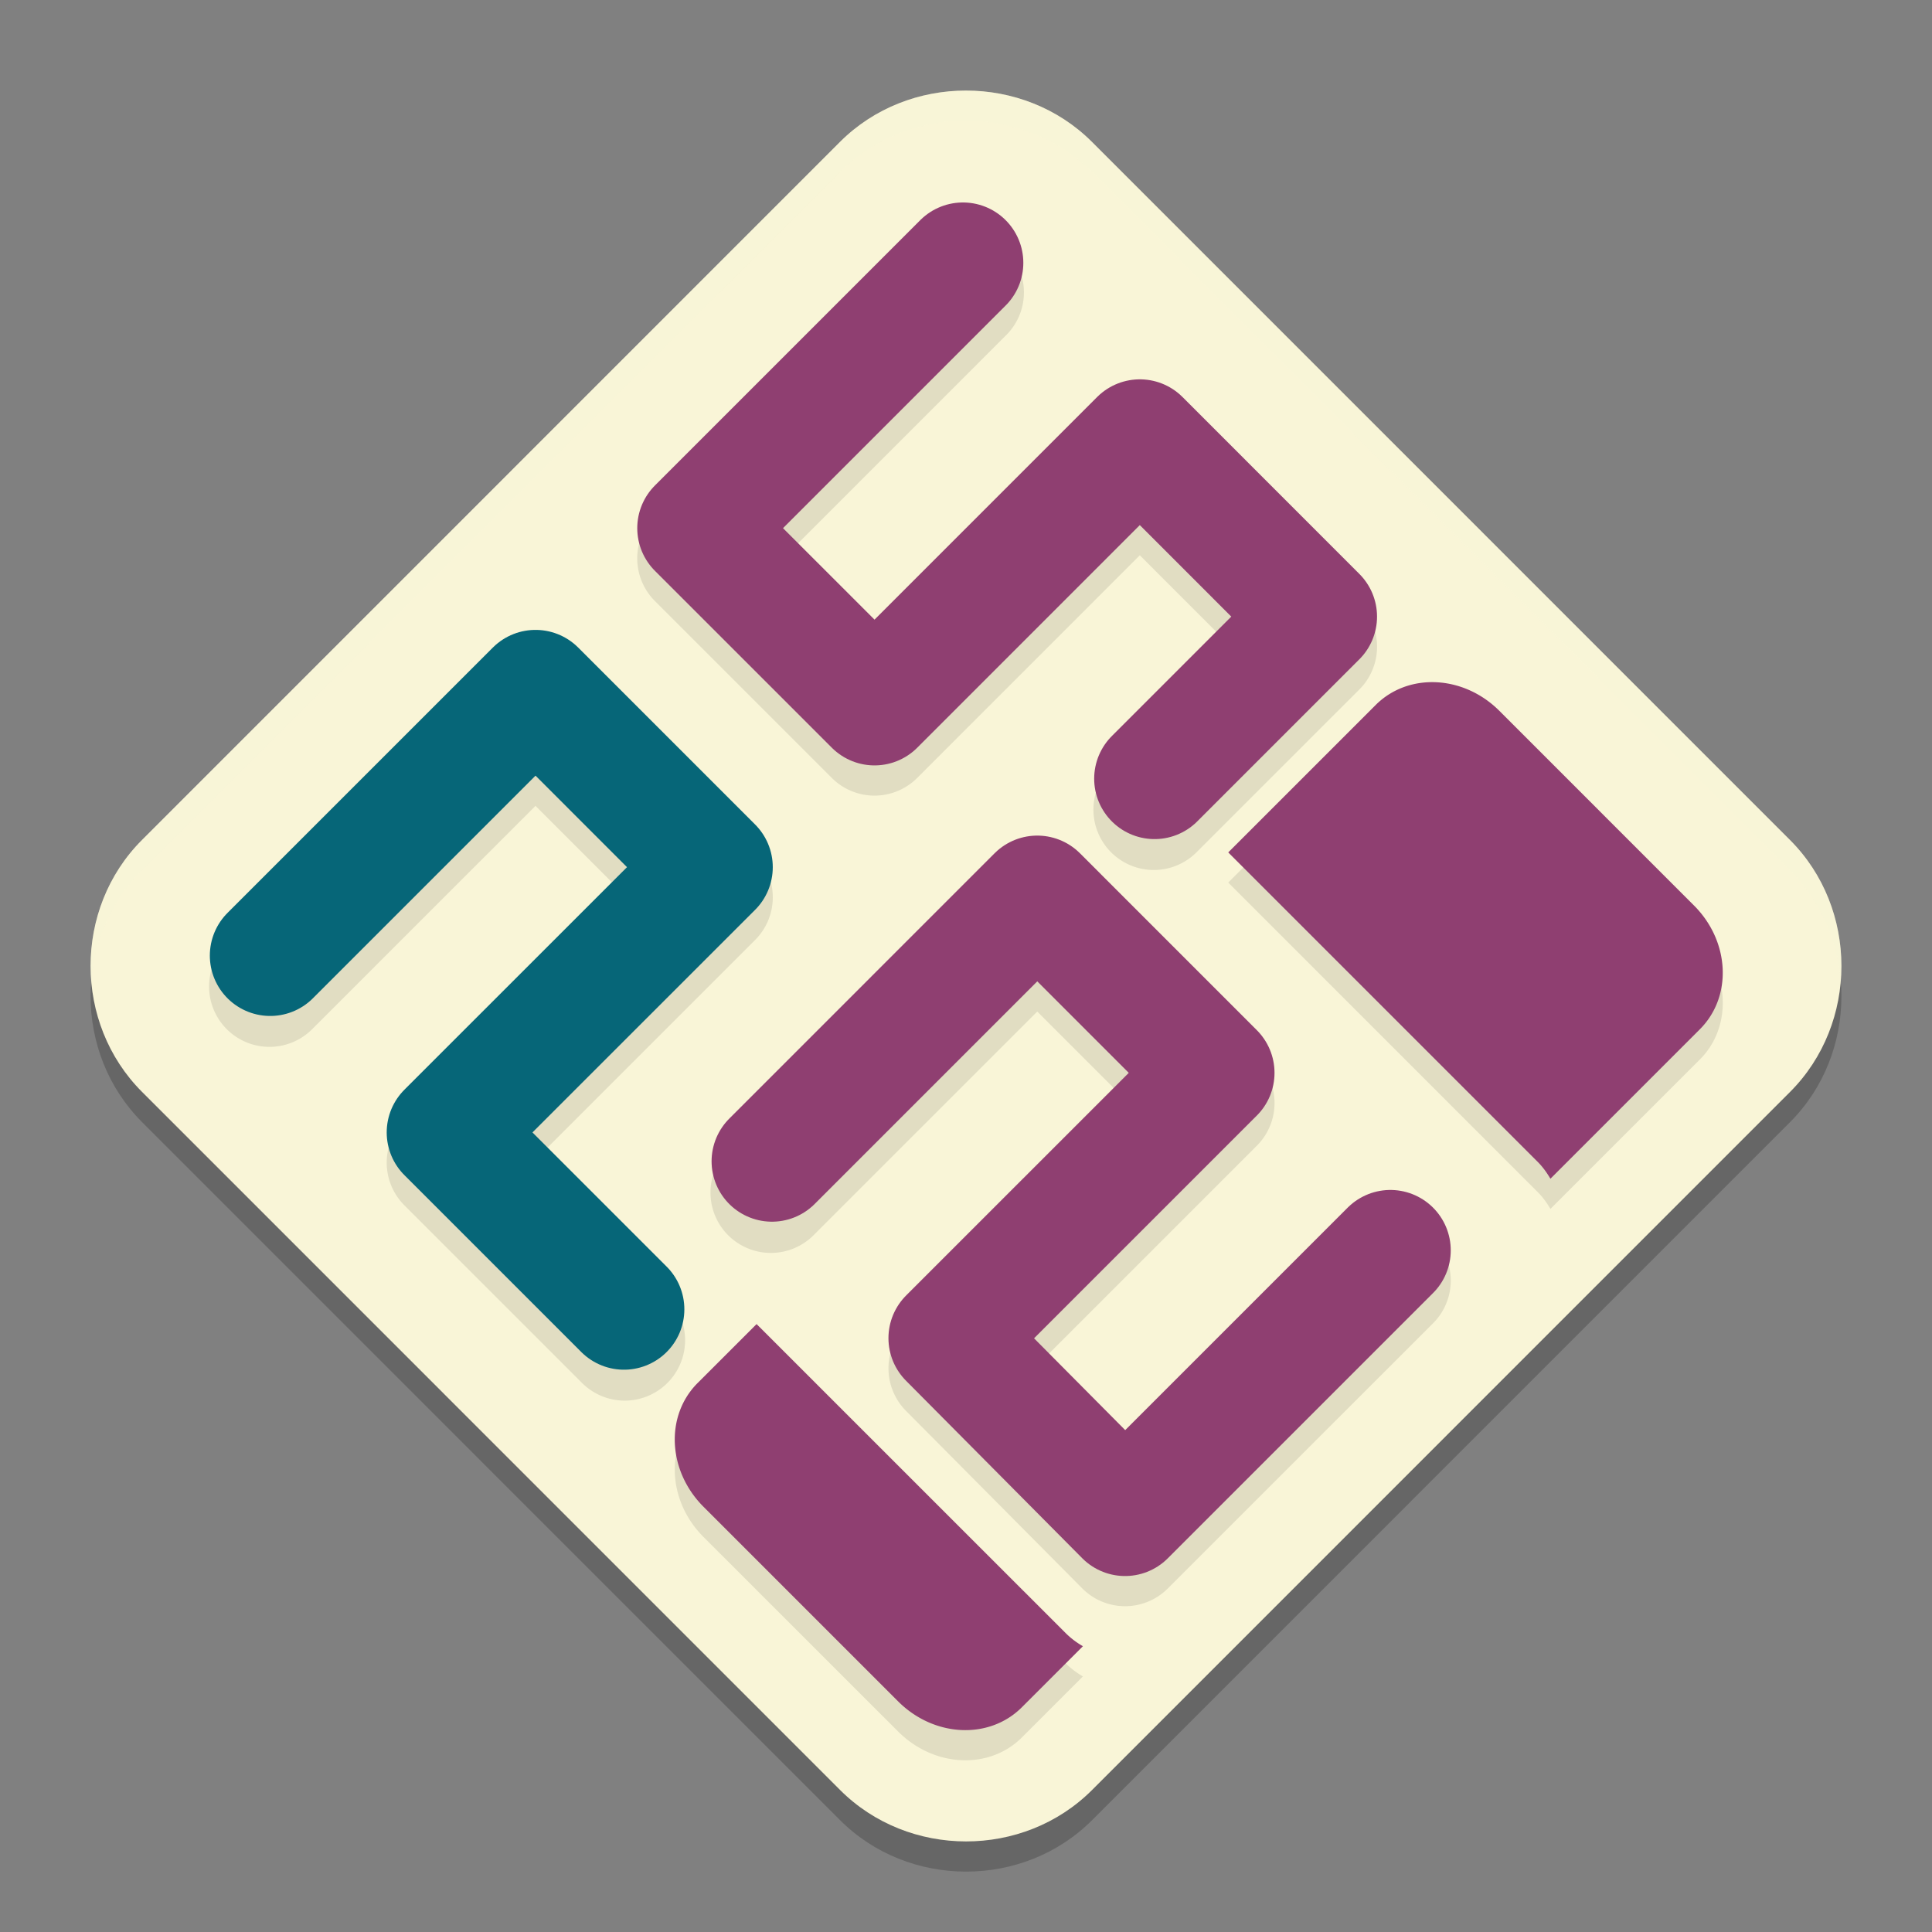 <svg xmlns="http://www.w3.org/2000/svg" width="64" height="64" version="1">
    <rect width="100%" height="100%" fill="#808080" stroke="none"/>
    <path d="M32 4c-1.52 0-3.04.566-4.176 1.702L4.702 28.827c-2.271 2.271-2.268 6.072.003 8.343l23.123 23.125c2.27 2.271 6.075 2.274 8.346.003l23.123-23.125c2.27-2.27 2.27-6.075 0-8.346L36.174 5.702C35.038 4.566 33.518 4 31.999 4z" opacity=".2"/>
    <path d="M32 3c-1.52 0-3.04.566-4.176 1.702L4.702 27.827c-2.271 2.271-2.268 6.072.003 8.343l23.123 23.125c2.27 2.271 6.075 2.274 8.346.003l23.123-23.125c2.27-2.27 2.27-6.075 0-8.346L36.174 4.702C35.038 3.566 33.518 3 31.999 3z" fill="#F9F5D7"/>
    <path d="M31.86 7.687a2 2 0 0 0-1.376.606l-8.789 8.789a2 2 0 0 0 0 2.828l5.86 5.86a2 2 0 0 0 2.828 0l7.375-7.376 3.03 3.031-3.956 3.956a2 2 0 1 0 2.828 2.828l5.371-5.37a2 2 0 0 0 0-2.828l-5.86-5.859a2 2 0 0 0-2.827 0l-7.375 7.373-3.03-3.03 7.373-7.374a2 2 0 0 0-1.453-3.434zm-14.15 14.18a2 2 0 0 0-1.384.584L7.537 31.24a2 2 0 1 0 2.828 2.828l7.375-7.373 3.03 3.03-7.374 7.374a2 2 0 0 0 0 2.828l5.86 5.86a2 2 0 1 0 2.828-2.828l-4.445-4.446 7.375-7.375a2 2 0 0 0 0-2.828l-5.86-5.86a2 2 0 0 0-1.443-.583zm29.868 1.732a2.63 2.63 0 0 0-2.008.756l-4.883 4.881L50.94 39.49c.17.17.304.36.42.557l4.952-4.952c1.081-1.082.994-2.91-.196-4.1l-6.445-6.447a3.188 3.188 0 0 0-2.092-.949zm-13.246 5.082a2 2 0 0 0-1.385.584l-8.789 8.79a2 2 0 1 0 2.828 2.827l7.375-7.373 3.03 3.03-7.373 7.375a2 2 0 0 0-.006 2.822l5.838 5.88a2 2 0 0 0 2.834.005l8.789-8.787a2 2 0 1 0-2.83-2.828l-7.37 7.369-3.02-3.041 7.382-7.381a2 2 0 0 0 0-2.828l-5.86-5.86a2 2 0 0 0-1.443-.584zm-9.27 16.18l-1.95 1.953c-1.083 1.082-.997 2.91.193 4.1l6.447 6.445c1.19 1.19 3.018 1.277 4.1.195l2.021-2.021a2.757 2.757 0 0 1-.557-.42z" opacity=".1"/>
    <path d="M8.951 31.655l8.789-8.789 5.859 5.86-8.789 8.787 5.86 5.86" fill="none" stroke="#066678" stroke-width="4" stroke-linecap="round" stroke-linejoin="round"/>
    <path d="M31.899 8.707l-8.789 8.789 5.86 5.859 8.788-8.789 5.858 5.86-5.37 5.37" fill="none" stroke="#8F3F71" stroke-width="4" stroke-linecap="round" stroke-linejoin="round"/>
    <path d="M25.572 38.47l8.789-8.79 5.859 5.86-8.789 8.788 5.838 5.88 8.789-8.789" fill="none" stroke="#8F3F71" stroke-width="4" stroke-linecap="round" stroke-linejoin="round"/>
    <path d="M23.11 45.814c-1.082 1.082-.995 2.91.195 4.1l6.446 6.446c1.19 1.19 3.019 1.277 4.1.195l2.022-2.022a2.756 2.756 0 0 1-.557-.42L25.063 43.862zm17.577-17.577L50.94 38.49c.17.17.303.36.42.557l4.95-4.951c1.083-1.082.996-2.91-.194-4.1l-6.446-6.447c-1.19-1.19-3.019-1.276-4.1-.194z" fill="#8F3F71"/>
    <path d="M32 3c-1.52 0-3.04.566-4.176 1.701L4.701 27.826c-1.256 1.256-1.812 2.98-1.678 4.654a5.847 5.847 0 0 1 1.678-3.654L27.824 5.701C28.96 4.566 30.481 4 32 4c1.52 0 3.038.566 4.174 1.701l23.123 23.125a5.855 5.855 0 0 1 1.68 3.674c.138-1.68-.42-3.413-1.68-4.674L36.174 4.701C35.038 3.566 33.519 3 32 3z" fill="#F9F5D7" opacity=".2"/>
</svg>
